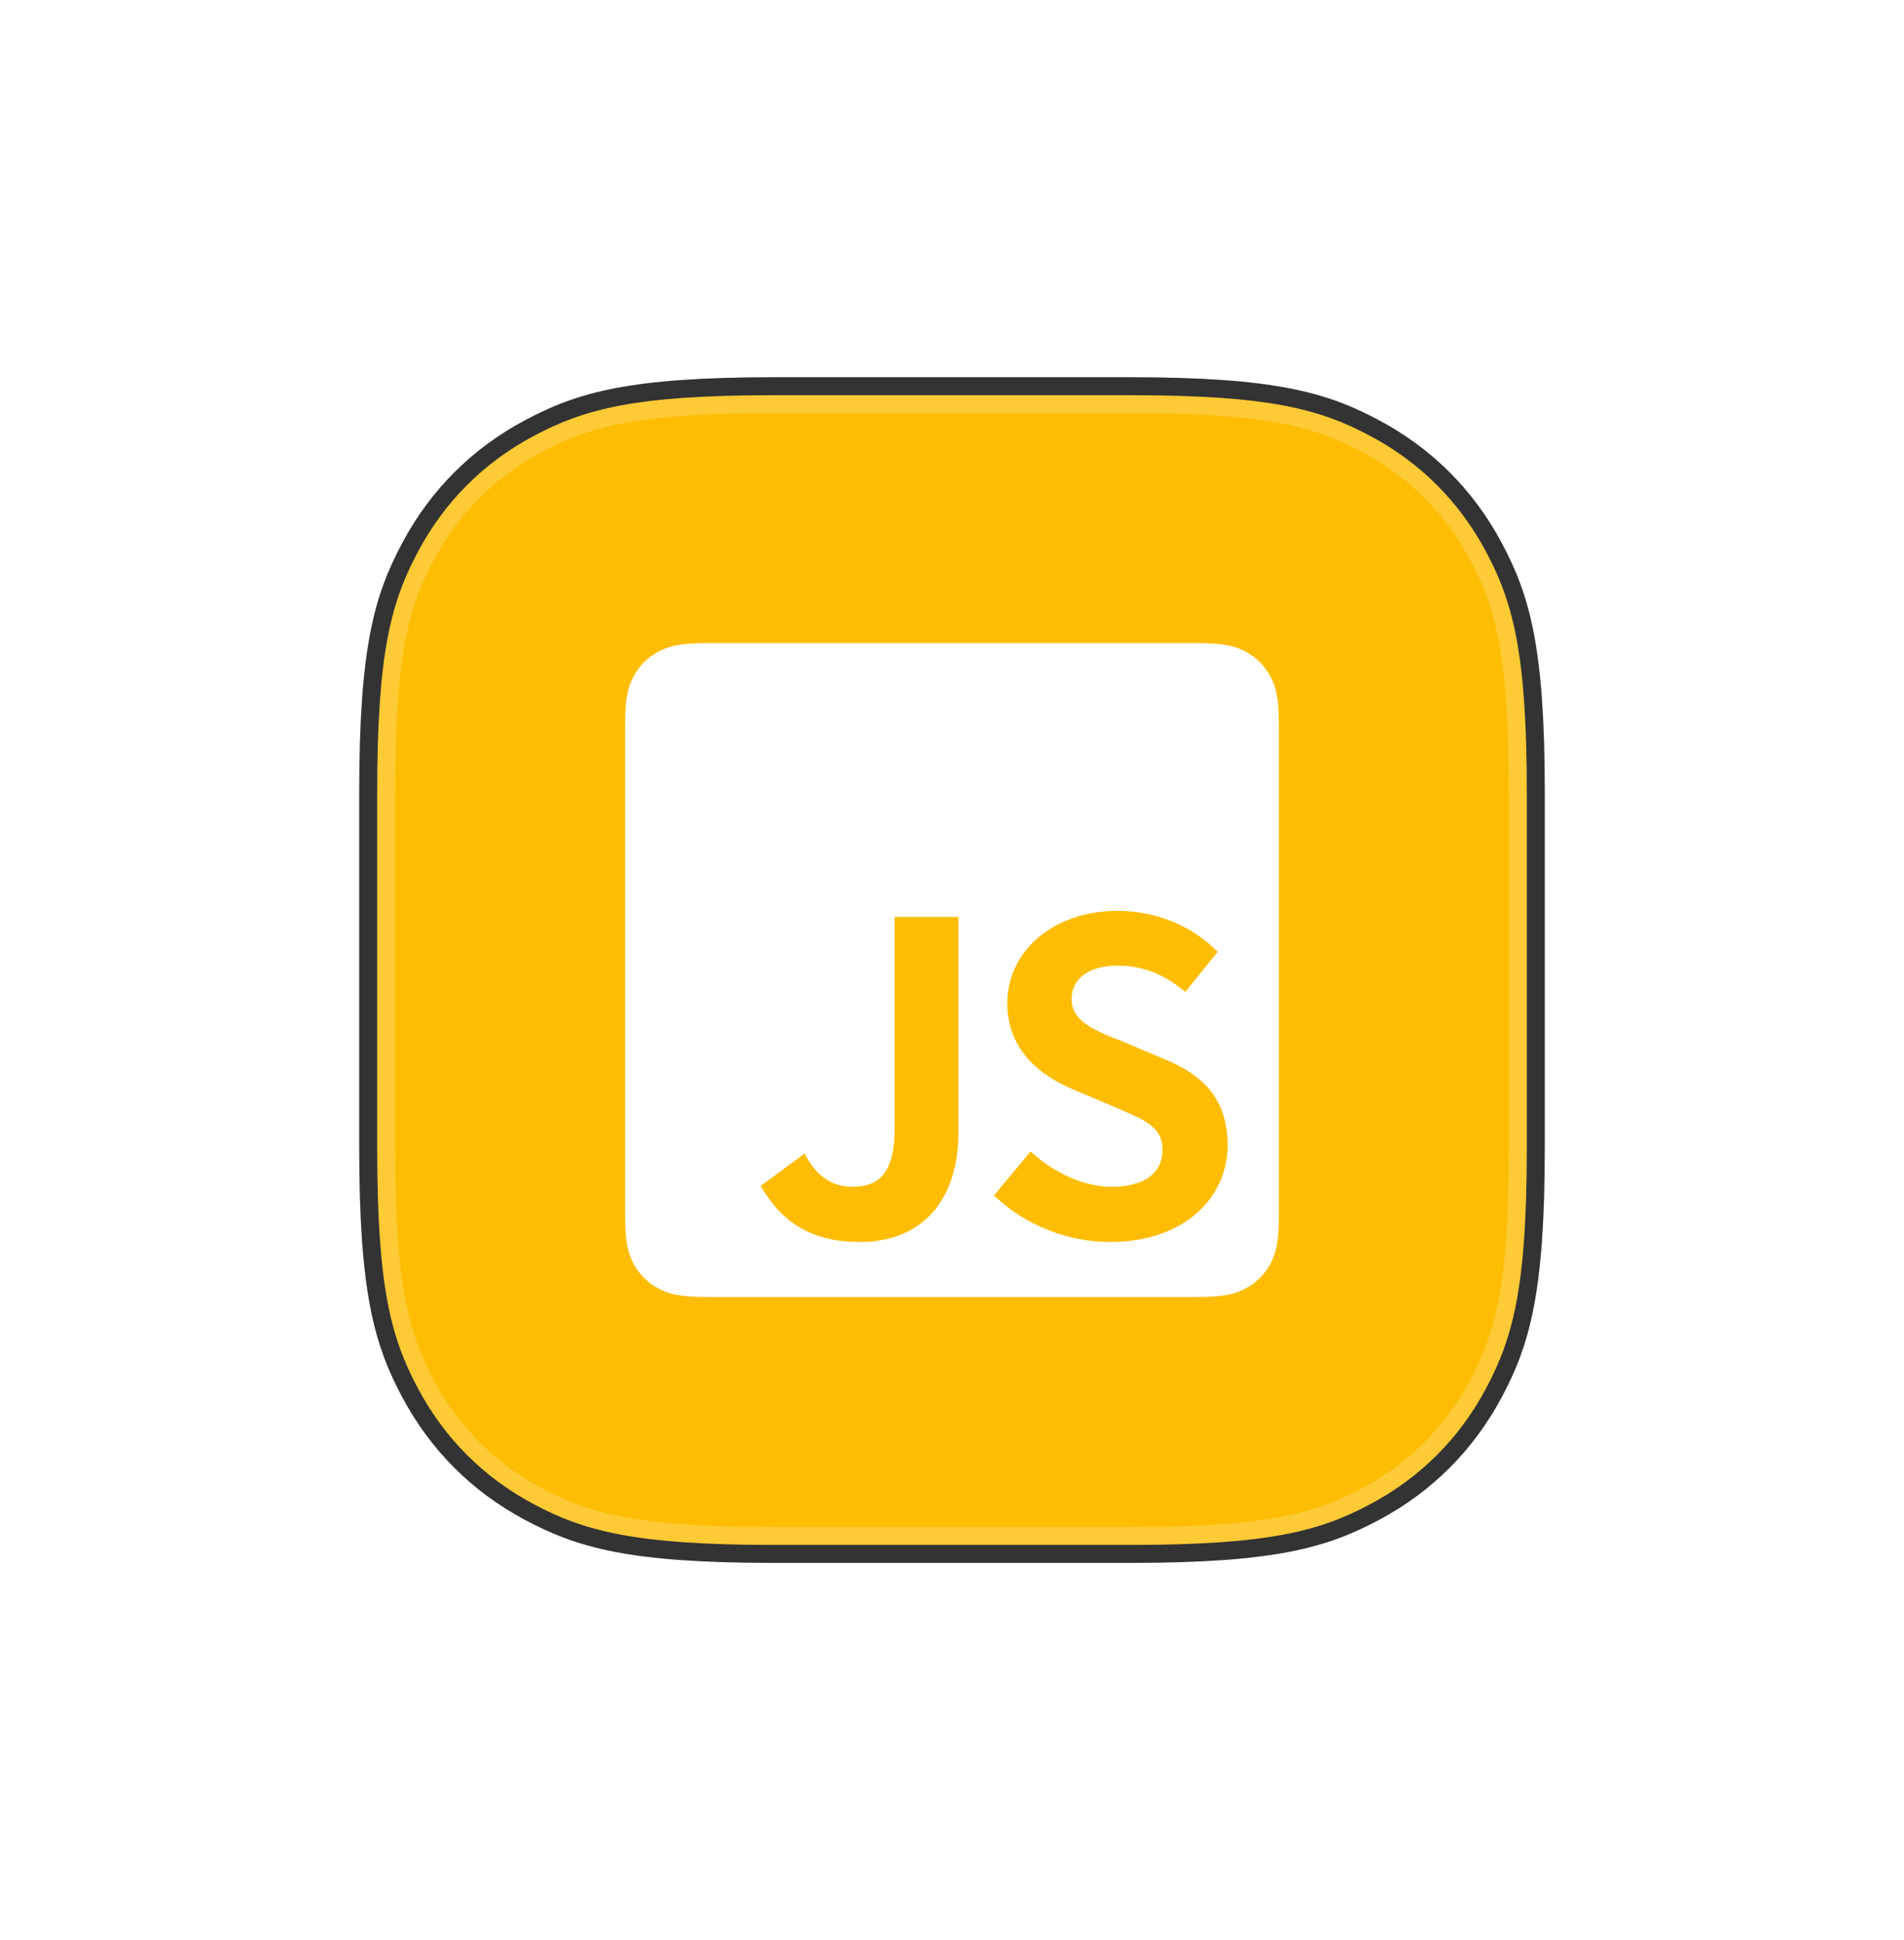 <svg xmlns="http://www.w3.org/2000/svg" xmlns:xlink="http://www.w3.org/1999/xlink" width="53" height="54" viewBox="0 0 53 54">
    <defs>
        <filter id="7tkb2d3xka" width="327.3%" height="327.3%" x="-113.6%" y="-113.6%" filterUnits="objectBoundingBox">
            <feMorphology in="SourceAlpha" operator="dilate" radius="2.5" result="shadowSpreadOuter1"/>
            <feOffset in="shadowSpreadOuter1" result="shadowOffsetOuter1"/>
            <feGaussianBlur in="shadowOffsetOuter1" result="shadowBlurOuter1" stdDeviation="10"/>
            <feComposite in="shadowBlurOuter1" in2="SourceAlpha" operator="out" result="shadowBlurOuter1"/>
            <feColorMatrix in="shadowBlurOuter1" values="0 0 0 0 0 0 0 0 0 0 0 0 0 0 0 0 0 0 0.3 0"/>
        </filter>
        <path id="wtvvvdihib" d="M11.537 0h9.926c4.011 0 5.466.418 6.933 1.202 1.466.784 2.618 1.936 3.402 3.402C32.582 6.071 33 7.526 33 11.537v9.926c0 4.011-.418 5.466-1.202 6.933-.784 1.466-1.936 2.618-3.402 3.402-1.467.784-2.922 1.202-6.933 1.202h-9.926c-4.011 0-5.466-.418-6.933-1.202-1.466-.784-2.618-1.936-3.402-3.402C.418 26.929 0 25.474 0 21.463v-9.926c0-4.011.418-5.466 1.202-6.933.784-1.466 1.936-2.618 3.402-3.402C6.071.418 7.526 0 11.537 0z"/>
    </defs>
    <g fill="none" fill-rule="evenodd">
        <g>
            <g>
                <path d="M0 0H53V53H0z" transform="translate(-168 -2622) translate(168 2622.5)"/>
                <g>
                    <g transform="translate(-168 -2622) translate(168 2622.5) translate(10 10)">
                        <use fill="#000" filter="url(#7tkb2d3xka)" xlink:href="#wtvvvdihib"/>
                        <path fill="#FEBD03" stroke="#FFF" stroke-linejoin="square" stroke-opacity=".2" d="M11.537.5h9.926c3.87 0 5.28.385 6.697 1.143 1.378.737 2.46 1.819 3.197 3.197.758 1.417 1.143 2.827 1.143 6.697h0v9.926c0 3.87-.385 5.28-1.143 6.697-.737 1.378-1.819 2.46-3.197 3.197-1.417.758-2.827 1.143-6.697 1.143h0-9.926c-3.87 0-5.28-.385-6.697-1.143-1.378-.737-2.46-1.819-3.197-3.197C.885 26.743.5 25.333.5 21.463h0v-9.926c0-3.87.385-5.28 1.143-6.697.737-1.378 1.819-2.46 3.197-3.197C6.257.885 7.667.5 11.537.5h0z"/>
                    </g>
                    <g>
                        <path fill="#FFF" d="M18.293 2.4c.802 0 1.093.084 1.386.24.293.157.524.388.68.68.157.294.241.585.241 1.387v13.586c0 .802-.084 1.093-.24 1.386-.157.293-.388.524-.68.68-.294.157-.585.241-1.387.241H4.707c-.802 0-1.093-.084-1.386-.24-.293-.157-.524-.388-.68-.68-.157-.294-.241-.585-.241-1.387V4.707c0-.802.084-1.093.24-1.386.157-.293.388-.524.68-.68.294-.157.585-.241 1.387-.241h13.586zm-6.613 7.62H9.904v5.868c0 1.236-.408 1.644-1.188 1.644-.516 0-.972-.252-1.32-.924l-1.224.9c.612 1.056 1.464 1.56 2.76 1.56 1.908 0 2.748-1.368 2.748-3.036V10.02zm4.432-.168c-1.788 0-3.072 1.116-3.072 2.568 0 1.296.9 2.004 1.8 2.388l1.188.504c.804.348 1.332.528 1.332 1.2 0 .624-.492 1.02-1.416 1.02-.78 0-1.62-.396-2.256-.984l-1.02 1.224c.864.828 2.04 1.296 3.24 1.296 2.052 0 3.264-1.236 3.264-2.688 0-1.296-.684-1.968-1.788-2.412l-1.164-.492c-.756-.288-1.392-.564-1.392-1.164 0-.588.504-.936 1.284-.936.732 0 1.32.264 1.884.732l.9-1.116c-.72-.732-1.728-1.14-2.784-1.14z" transform="translate(-168 -2622) translate(168 2622.5) translate(10 10) translate(5 5)"/>
                        <path d="M0 0H23V23H0z" transform="translate(-168 -2622) translate(168 2622.5) translate(10 10) translate(5 5)"/>
                    </g>
                </g>
            </g>
        </g>
    </g>
</svg>

